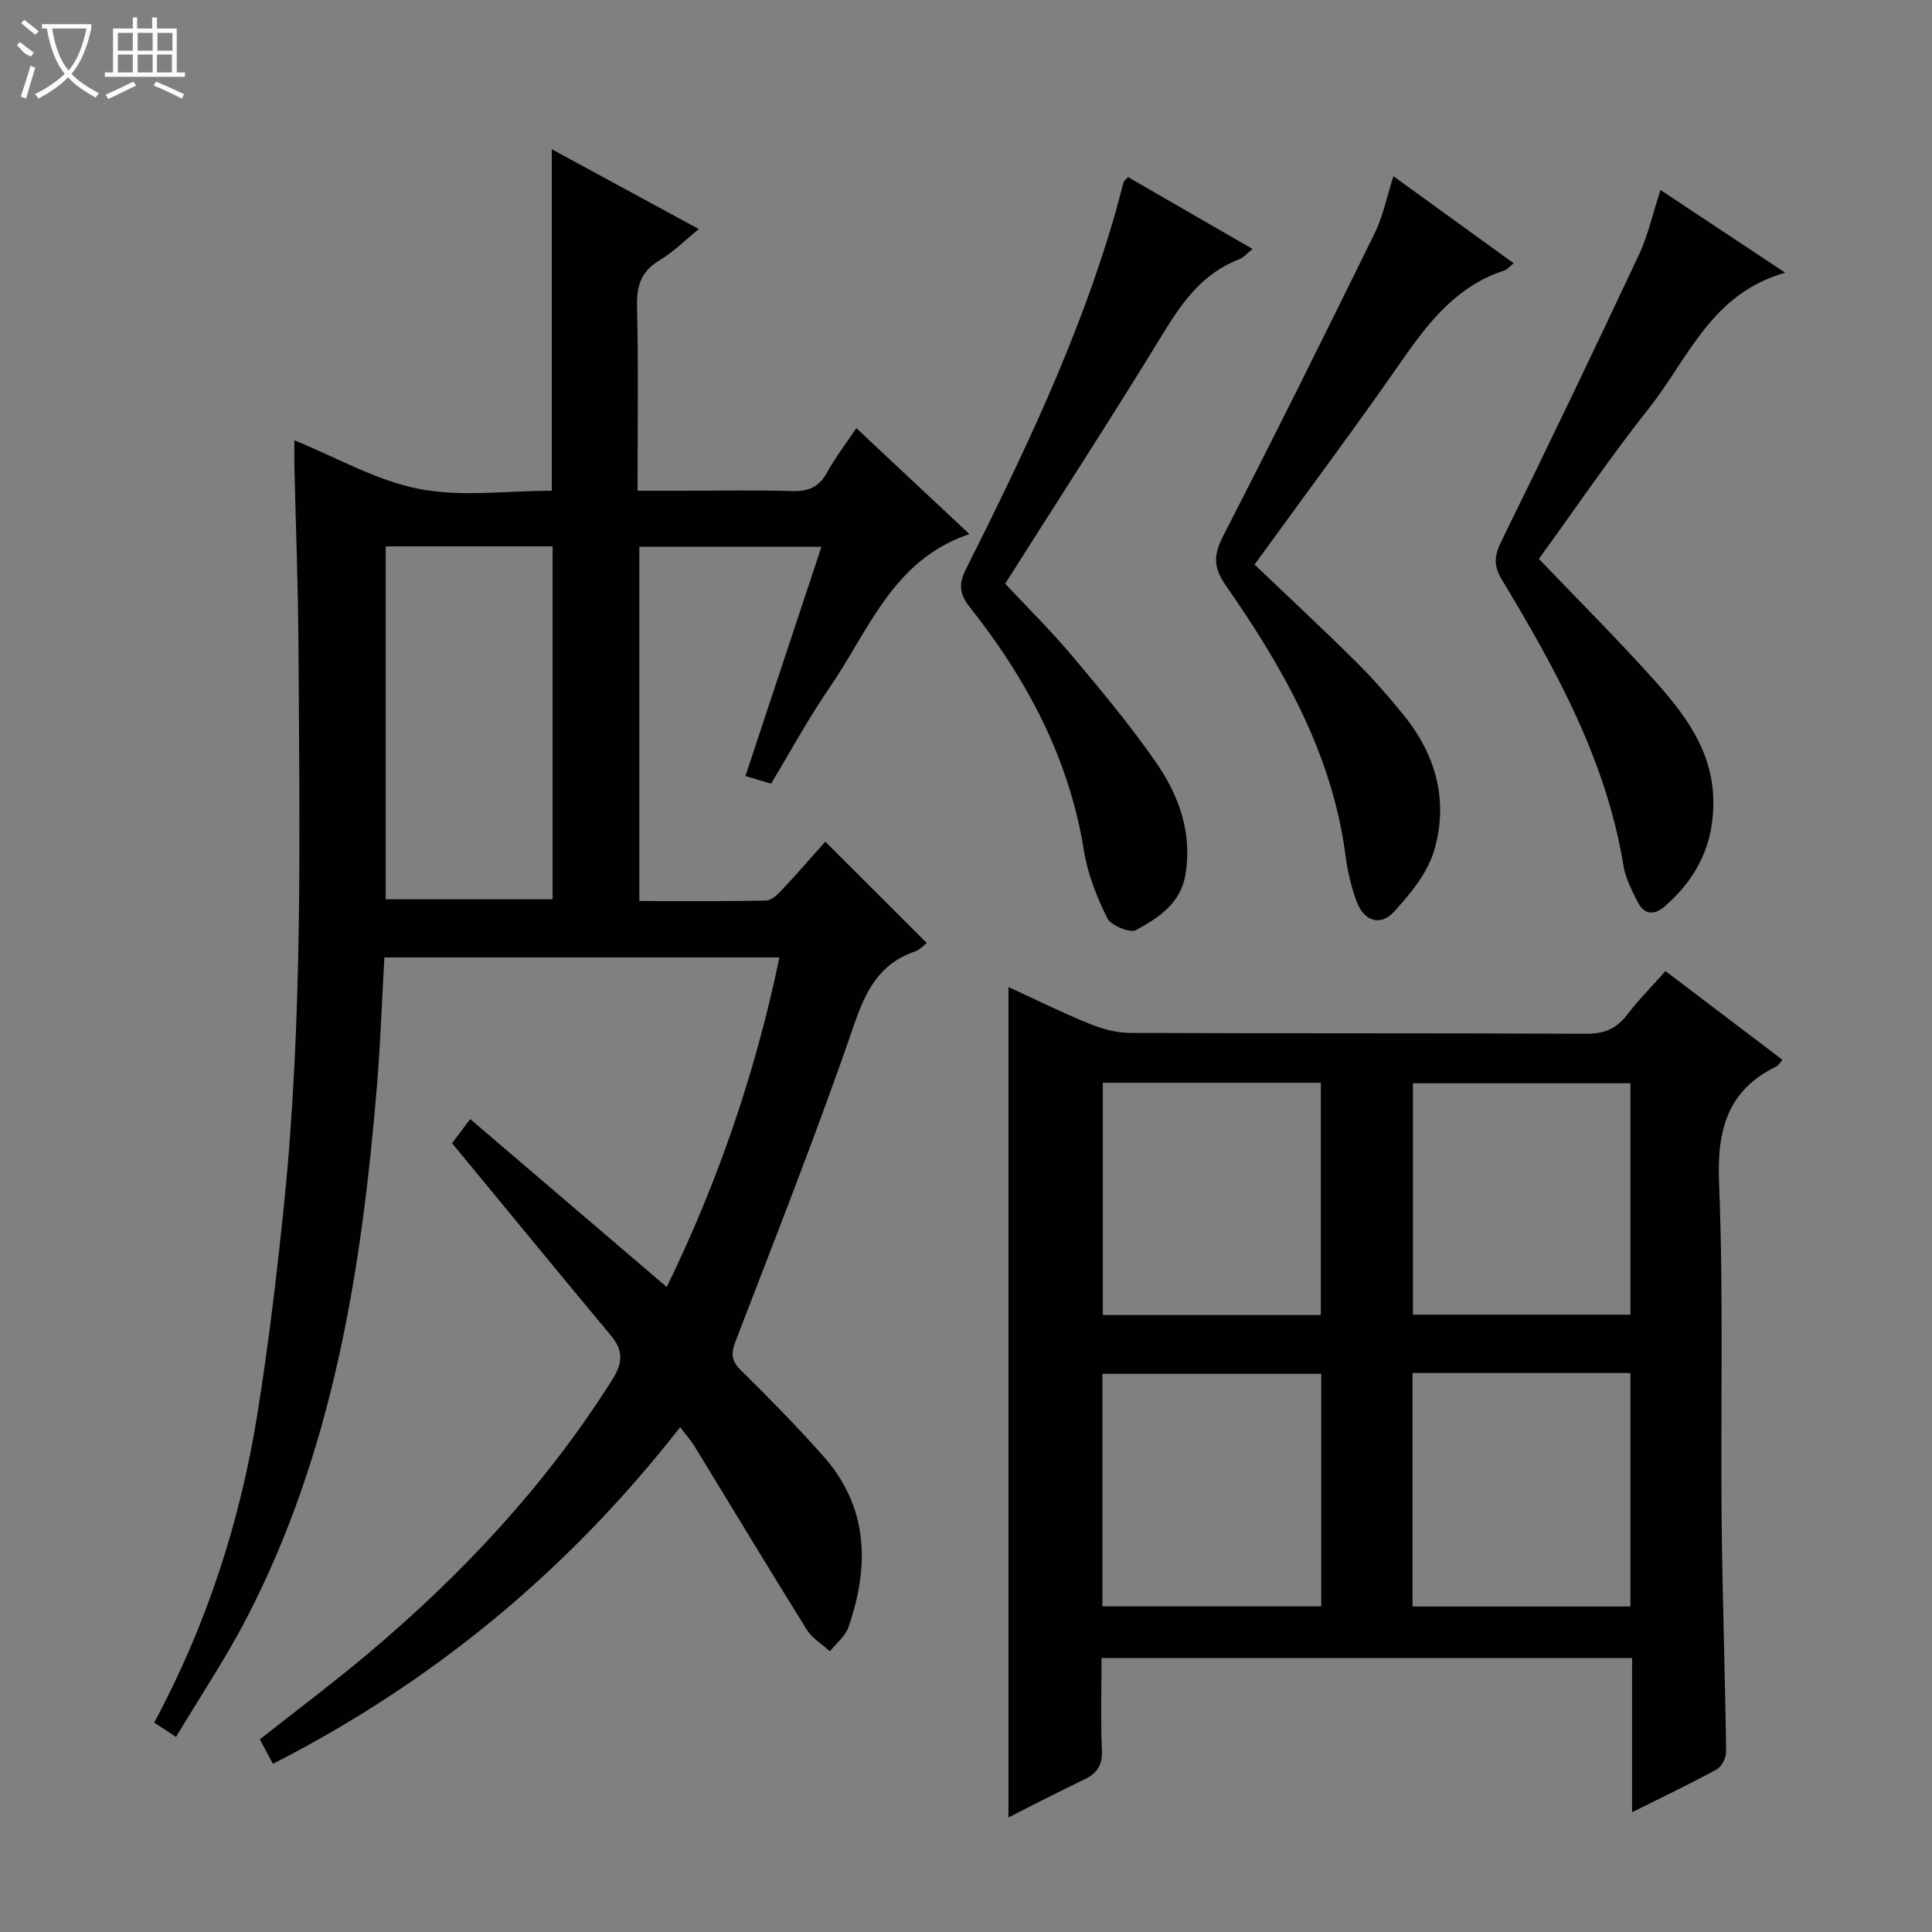 <svg enable-background="new 0 0 400 400" viewBox="0 0 400 400" xmlns="http://www.w3.org/2000/svg"><rect x="0" y="0" width="400" height="400" fill="#808080" stroke="none"/><g fill="#010102"><path d="m93.6 236.69c1.02-1.37 2.3-3.07 3.75-5 13.58 11.6 26.86 22.95 40.69 34.77 10.6-21.77 18.36-44.32 23.33-68.23-27.44 0-54.39 0-81.79 0-.51 8.96-.81 17.87-1.55 26.76-3.17 38.09-9.1 75.55-26.96 110-4.33 8.36-9.61 16.23-14.62 24.62-1.98-1.3-3.17-2.08-4.52-2.97 10.87-20.24 17.81-41.65 21.39-64.08 2.3-14.41 4.03-28.94 5.51-43.46 3.91-38.5 3.19-77.15 2.96-115.76-.07-12.14-.55-24.28-.83-36.43-.05-1.96-.01-3.93-.01-5.75 8.76 3.56 16.98 8.34 25.79 10.06 8.8 1.72 18.2.38 27.5.38 0-23.69 0-46.89 0-70.7 10.03 5.44 20.01 10.86 30.44 16.52-2.9 2.35-5.25 4.75-8.04 6.41-3.76 2.24-4.85 5.13-4.75 9.43.3 12.48.11 24.97.11 38.34h9.94c7.33 0 14.67-.16 21.99.07 3.36.1 5.63-.77 7.29-3.83 1.66-3.04 3.81-5.82 6.07-9.2 7.82 7.32 15.39 14.42 23.42 21.94-15.87 5.3-20.82 19.97-28.93 31.74-4.32 6.28-7.97 13.02-12.14 19.93-1.73-.52-3.4-1.01-5.31-1.58 5.29-15.96 10.46-31.54 15.74-47.46-12.78 0-25.06 0-37.7 0v73.34c8.72 0 17.5.1 26.28-.11 1.2-.03 2.52-1.43 3.5-2.47 3.07-3.27 5.99-6.67 8.71-9.72 7.07 7.06 13.96 13.93 21.03 21-.64.47-1.46 1.4-2.47 1.75-7.5 2.58-10.25 8.3-12.73 15.54-7.54 21.94-16.1 43.54-24.42 65.21-.98 2.56-.84 4.03 1.17 6 5.81 5.71 11.52 11.55 16.94 17.63 9.47 10.62 9.69 22.85 5.26 35.56-.65 1.87-2.52 3.31-3.82 4.95-1.62-1.49-3.68-2.71-4.8-4.51-7.82-12.54-15.43-25.21-23.15-37.82-.76-1.25-1.75-2.36-3.05-4.08-23.08 29.54-50.98 52.69-84.31 69.7-.92-1.71-1.75-3.26-2.72-5.06 7.54-5.95 15.1-11.62 22.32-17.68 19.61-16.48 36.91-35.02 50.65-56.78 2.24-3.55 2.3-6.06-.31-9.19-10.87-13.04-21.62-26.16-32.85-39.78zm-13.74-123.57v73.07h34.55c0-24.59 0-48.77 0-73.07-11.55 0-22.69 0-34.55 0z"/><path d="m369.04 219.43c-.56.63-.82 1.15-1.23 1.35-10.17 4.96-12.33 13.11-11.9 24 .94 23.29.31 46.64.54 69.97.16 15.98.71 31.95.93 47.93.02 1.24-.92 3.08-1.95 3.65-5.5 3.01-11.17 5.7-17.52 8.87 0-10.96 0-21.31 0-31.91-36.83 0-73.06 0-109.85 0 0 6.46-.2 12.75.08 19.01.14 3.15-.98 4.86-3.7 6.15-5.22 2.47-10.33 5.15-15.65 7.83 0-57.47 0-114.55 0-171.92 5.26 2.41 10.85 5.18 16.6 7.53 2.68 1.1 5.68 1.95 8.54 1.96 31.49.14 62.99.02 94.48.18 3.73.02 6.25-1.03 8.47-3.94 2.31-3.03 5.02-5.75 7.94-9.04 8.08 6.12 15.98 12.12 24.22 18.38zm-140.8 113.15h45.31c0-16.26 0-32.16 0-48.15-15.28 0-30.29 0-45.31 0zm64.21-48.31v48.34h45.11c0-16.24 0-32.16 0-48.34-15.04 0-29.81 0-45.11 0zm-64.12-60.09v48.08h45.13c0-16.21 0-32.08 0-48.08-15.16 0-29.95 0-45.13 0zm109.23.1c-15.13 0-30 0-45.02 0v47.91h45.02c0-16.16 0-31.91 0-47.91z"/><path d="m288.49 36.48c8.35 6.05 16.51 11.95 24.89 18.02-.84.69-1.28 1.29-1.85 1.48-9.76 3.14-15.62 10.52-21.21 18.57-9.67 13.92-19.83 27.51-30.58 42.34 6.94 6.62 14.09 13.26 21.01 20.13 3.54 3.51 6.83 7.29 9.97 11.17 6.69 8.27 9.21 17.87 6.17 28-1.39 4.63-4.9 8.88-8.26 12.56-2.83 3.1-6.2 2-7.74-2.07-1.16-3.07-1.9-6.37-2.33-9.63-2.76-21.1-13-38.92-24.83-55.93-2.78-4-2.33-6.59-.29-10.55 10.63-20.67 20.97-41.49 31.21-62.36 1.72-3.52 2.48-7.51 3.84-11.73z"/><path d="m233.56 36.67c8.45 4.88 16.91 9.76 25.77 14.88-1.09.85-1.84 1.77-2.8 2.14-7.4 2.85-11.64 8.67-15.63 15.2-10.57 17.3-21.61 34.31-32.79 51.96 4.43 4.74 9.38 9.62 13.84 14.91 6 7.12 11.97 14.3 17.28 21.92 4.81 6.9 7.67 14.68 6.2 23.43-1 5.96-5.62 8.95-10.23 11.45-1.26.68-5.19-.93-5.95-2.46-2.18-4.38-4.06-9.15-4.83-13.96-3.07-19.13-11.81-35.5-23.63-50.43-2.18-2.76-2.35-4.79-.79-7.9 11.78-23.47 23.12-47.14 30.55-72.45.75-2.54 1.37-5.12 2.09-7.67.08-.26.42-.47.92-1.02z"/><path d="m343.78 39.33c8.32 5.52 16.53 10.96 25.83 17.13-15.32 4.32-20.08 17.79-28.15 27.98-8.04 10.14-15.31 20.89-22.85 31.27 8.21 8.59 16.33 16.67 23.96 25.19 6.23 6.96 11.88 14.4 12.15 24.49.24 9.12-3.27 16.4-10.06 22.27-2.33 2.02-4.33 1.61-5.65-1.01-1.19-2.36-2.46-4.83-2.88-7.39-3.57-21.82-14.02-40.71-25.19-59.26-1.82-3.02-1.54-5.02-.06-8.02 9.68-19.68 19.15-39.46 28.48-59.31 1.86-3.99 2.82-8.43 4.42-13.34z"/></g><path d="m6.4 11.7c-2-.8-1.9-1.6-2.9-2.3l.6-.7c.9.7 1.9 1.4 2.9 2.2zm-2.1 8.3c.7-2.1 1.4-4.2 2-6.4.2.1.6.3 1 .4-.7 2.3-1.3 4.4-1.9 6.4zm3-12.8c-1.1-.9-2.1-1.7-2.9-2.4l.6-.7c1 .8 2 1.5 3 2.4zm1.4-1.3v-.9h10.2v.9c-.9 4.2-2.3 7.3-4.1 9.4 1.3 1.4 3.2 2.7 5.7 4-.2.2-.4.5-.7.9-2.5-1.4-4.4-2.7-5.7-4.2-1.4 1.5-3.5 3-6.1 4.4 0 0 0 0-.1-.1-.3-.4-.5-.7-.7-.8 2.7-1.3 4.7-2.8 6.2-4.2-1.8-2.2-3-5.3-3.7-9.4zm9.2 0h-7.1c.6 3.8 1.7 6.7 3.4 8.7 1.7-2 2.9-4.8 3.7-8.7z" fill="#fbfcfa"/><path d="m31.6 3.6h.9v2.3h4.1v9.1h1.7v.9h-16.6v-.9h1.7v-9.1h4.1v-2.3h.9v2.3h3.1v-2.3zm-4 13.3.6.8c-1.9.9-3.8 1.9-5.8 2.8-.2-.3-.3-.6-.5-.9 2-.9 3.9-1.8 5.7-2.7zm-3.2-10.1v3.7h3.1v-3.7zm0 4.5v3.7h3.1v-3.7zm4.1-4.5v3.7h3.1v-3.7zm0 4.5v3.7h3.1v-3.7zm9.1 9.1c-2.1-1.1-4.1-2-5.8-2.7l.5-.8c2.2.9 4.1 1.8 5.8 2.6l-.4.9zm-1.9-13.6h-3.1v3.7h3.1zm-3.2 4.5v3.7h3.1v-3.7z" fill="#fbfcfa"/></svg>